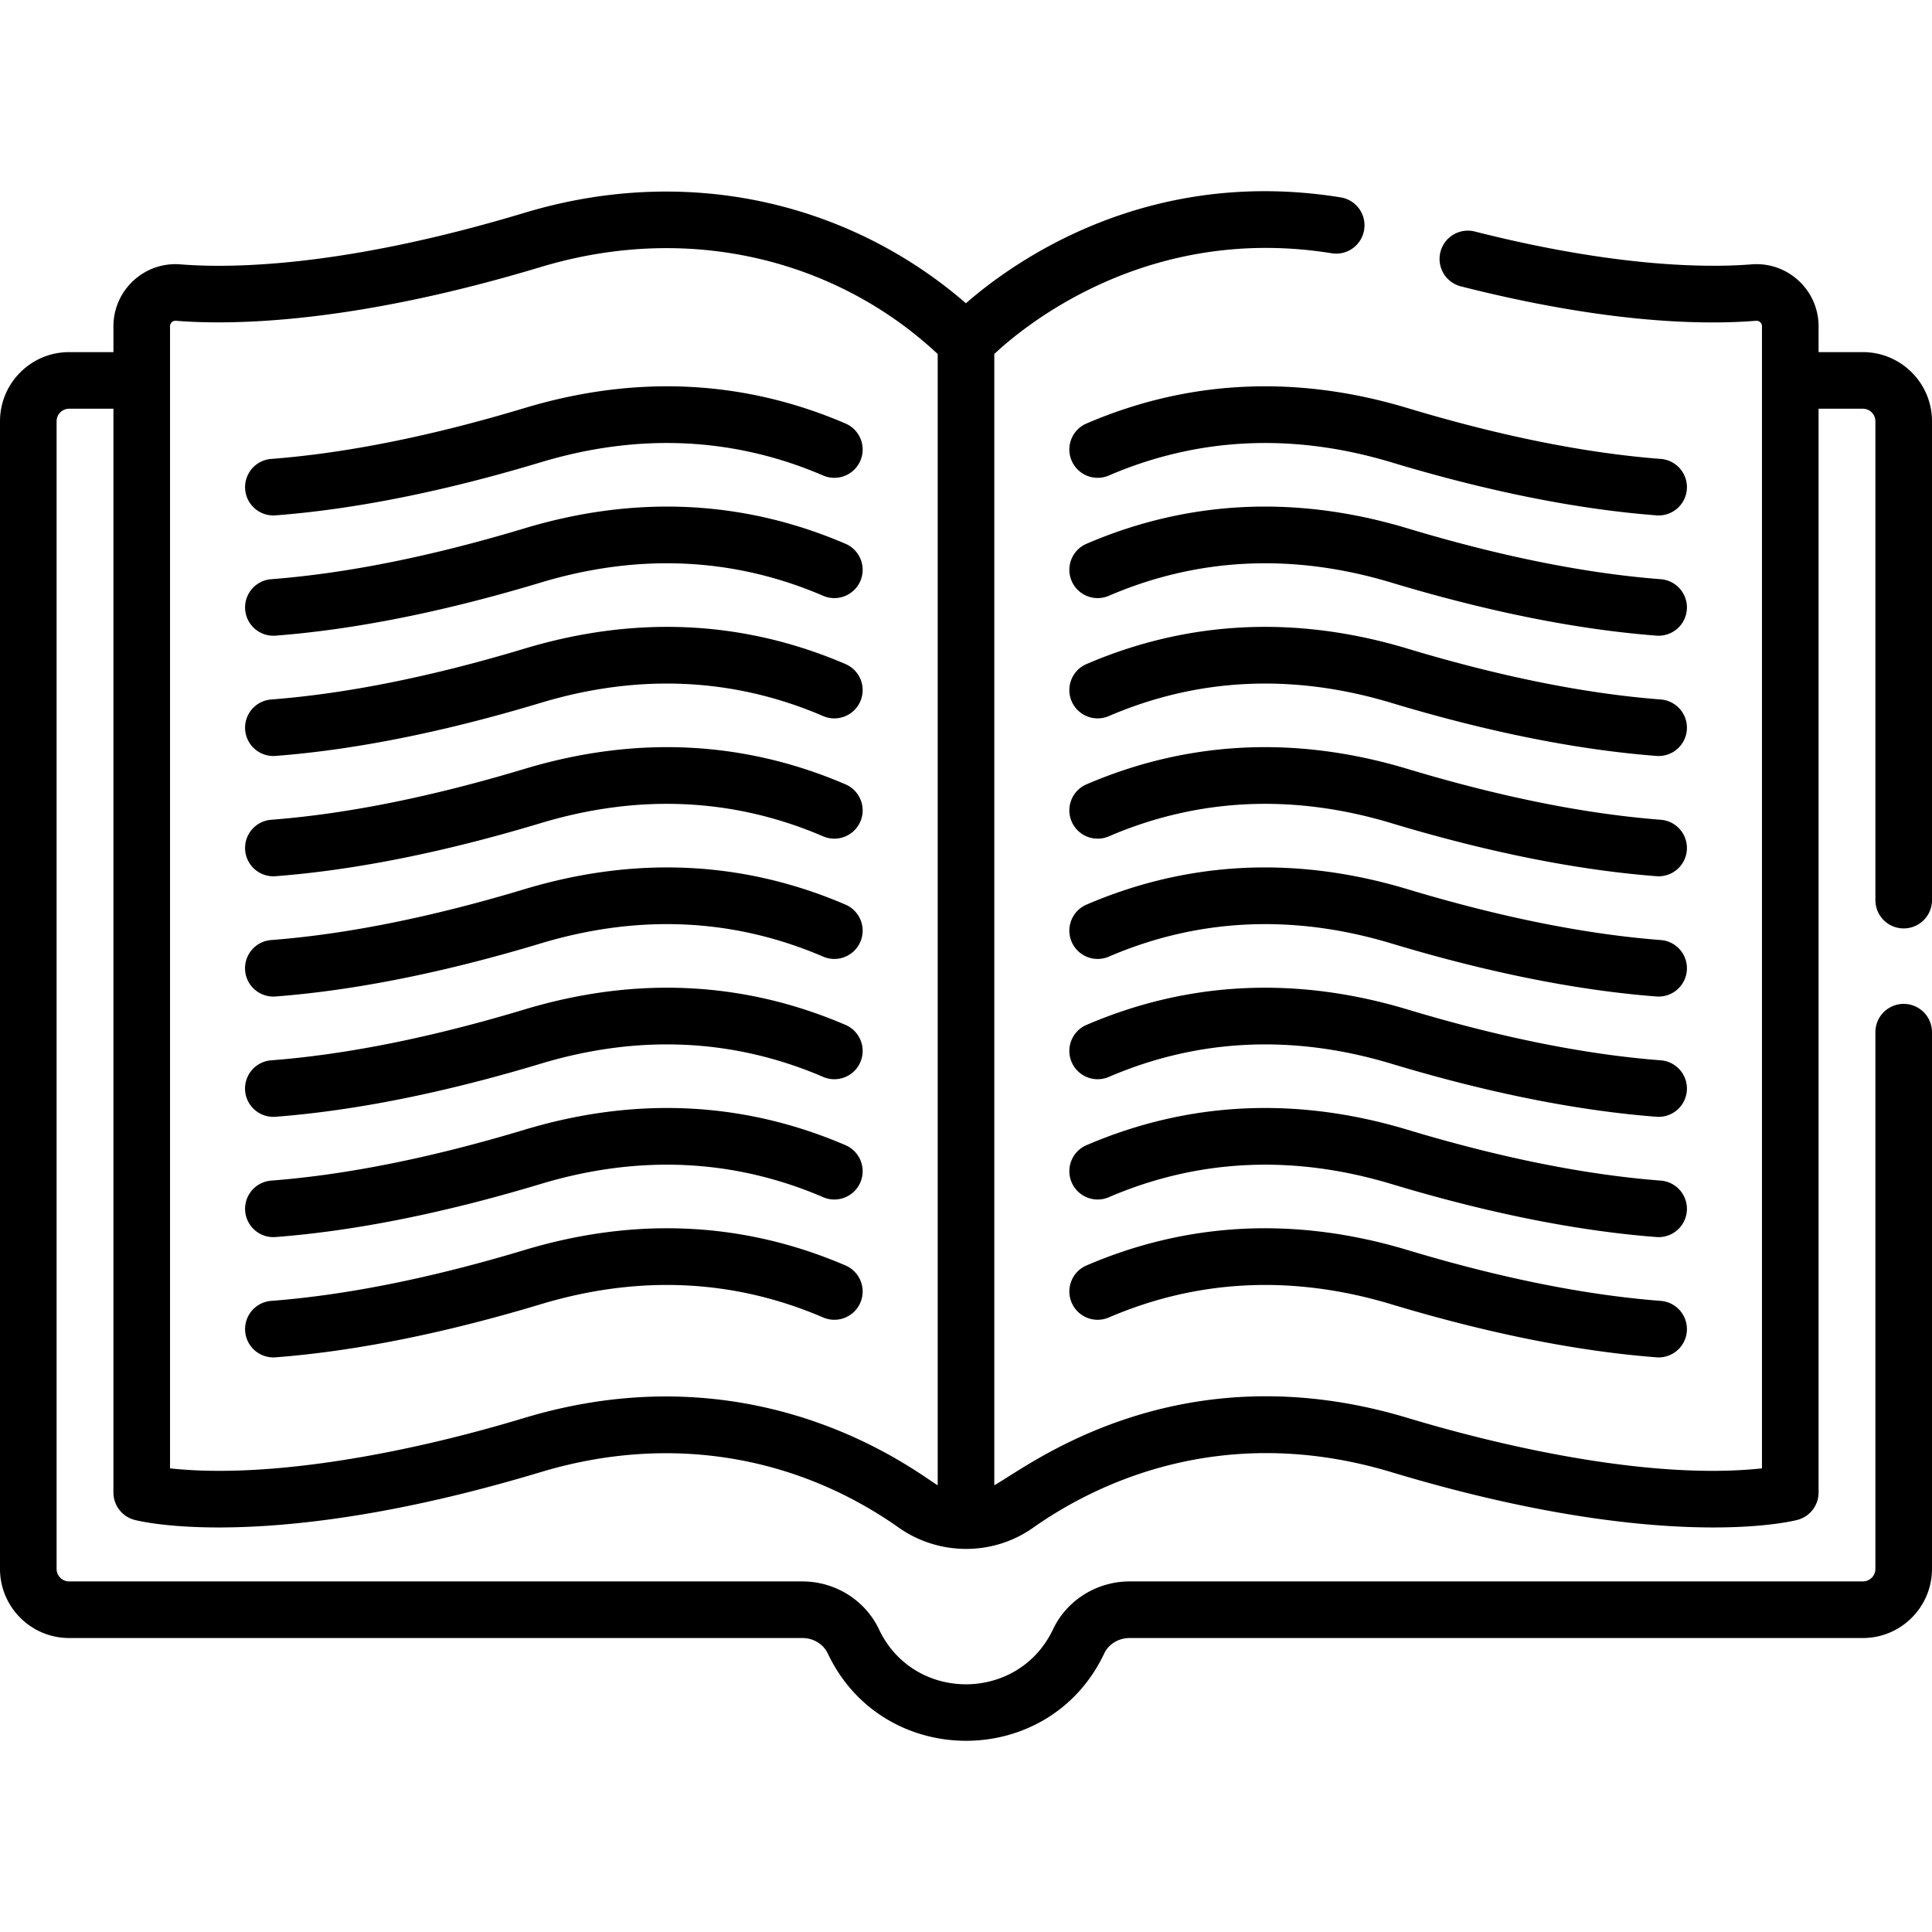 <svg xmlns="http://www.w3.org/2000/svg" height="512" viewBox="0 0 511.997 511.997" width="512"  xmlns:v="https://vecta.io/nano"><path d="M440.124 121.619c-19.94-1.531-42.504-6.061-67.065-13.462-29.507-8.894-58.149-7.521-85.133 4.078-3.806 1.636-5.564 6.047-3.929 9.853a7.5 7.5 0 0 0 9.853 3.929c23.651-10.167 48.846-11.345 74.881-3.498 25.595 7.714 49.229 12.442 70.245 14.056.195.016.39.022.582.022a7.5 7.5 0 0 0 .566-14.978zm-.001 31.875c-19.935-1.53-42.498-6.059-67.064-13.462-29.507-8.894-58.149-7.521-85.133 4.078-3.806 1.636-5.564 6.047-3.929 9.853a7.5 7.5 0 0 0 9.853 3.929c23.651-10.167 48.846-11.345 74.881-3.498 25.601 7.715 49.234 12.444 70.246 14.056a7.1 7.1 0 0 0 .581.022 7.5 7.5 0 0 0 .565-14.978zm.001 159.377c-19.941-1.531-42.505-6.061-67.065-13.463-29.505-8.894-58.146-7.52-85.133 4.079-3.806 1.636-5.564 6.047-3.929 9.853a7.5 7.5 0 0 0 9.853 3.929c23.652-10.167 48.847-11.343 74.881-3.499 25.594 7.714 49.228 12.443 70.245 14.057.195.016.39.022.582.022a7.5 7.5 0 0 0 .566-14.978zm0 31.875c-19.94-1.531-42.504-6.061-67.065-13.462-29.507-8.893-58.149-7.521-85.133 4.078-3.806 1.636-5.564 6.047-3.929 9.853a7.5 7.5 0 0 0 9.853 3.929c23.651-10.167 48.846-11.345 74.881-3.498 25.595 7.714 49.229 12.442 70.245 14.056.195.016.39.022.582.022a7.5 7.5 0 0 0 .566-14.978zm0-159.376c-19.941-1.531-42.505-6.061-67.065-13.463-29.505-8.893-58.146-7.521-85.133 4.079-3.806 1.636-5.564 6.047-3.929 9.853a7.5 7.5 0 0 0 9.853 3.929c23.652-10.167 48.847-11.344 74.881-3.499 25.594 7.714 49.228 12.443 70.245 14.057.195.016.39.022.582.022a7.5 7.5 0 0 0 .566-14.978zm-.001 63.749c-19.935-1.529-42.498-6.058-67.064-13.461-29.505-8.894-58.148-7.521-85.133 4.078-3.806 1.636-5.564 6.047-3.929 9.853a7.5 7.5 0 0 0 9.853 3.929c23.65-10.166 48.846-11.344 74.881-3.498 25.601 7.715 49.234 12.444 70.246 14.057.195.015.389.021.581.021a7.5 7.5 0 0 0 7.47-6.927c.317-4.13-2.774-7.734-6.905-8.052z"/><path d="M440.124 217.245c-19.94-1.531-42.504-6.061-67.065-13.462-29.504-8.894-58.148-7.521-85.133 4.078-3.806 1.636-5.564 6.047-3.929 9.853a7.5 7.5 0 0 0 9.853 3.929c23.654-10.167 48.847-11.344 74.881-3.498 25.595 7.714 49.229 12.442 70.245 14.056.195.016.39.022.582.022a7.5 7.5 0 0 0 .566-14.978zm-.001 63.749c-19.938-1.529-42.502-6.059-67.064-13.461-29.505-8.893-58.146-7.521-85.133 4.079-3.806 1.636-5.564 6.047-3.929 9.853a7.5 7.5 0 0 0 9.853 3.929c23.652-10.167 48.847-11.343 74.881-3.499 25.597 7.715 49.23 12.444 70.246 14.057.195.015.389.021.581.021a7.5 7.5 0 0 0 7.47-6.927c.317-4.13-2.774-7.734-6.905-8.052zM72.44 136.597l.582-.022c21.017-1.613 44.65-6.342 70.245-14.056 26.035-7.846 51.229-6.67 74.881 3.498 3.805 1.636 8.217-.124 9.853-3.929a7.5 7.5 0 0 0-3.929-9.853c-26.984-11.6-55.627-12.971-85.133-4.078-24.562 7.401-47.125 11.931-67.065 13.462a7.5 7.5 0 0 0 .566 14.978zm0 31.875l.581-.022c21.012-1.611 44.646-6.341 70.246-14.056 26.035-7.846 51.229-6.671 74.881 3.498 3.805 1.635 8.217-.124 9.853-3.929a7.5 7.5 0 0 0-3.929-9.853c-26.984-11.6-55.627-12.97-85.133-4.078-24.566 7.403-47.13 11.932-67.064 13.462a7.5 7.5 0 0 0 .565 14.978zm0 159.377l.582-.022c21.018-1.613 44.651-6.343 70.245-14.057 26.036-7.848 51.229-6.668 74.881 3.499 3.805 1.635 8.217-.124 9.853-3.929a7.5 7.5 0 0 0-3.929-9.853c-26.984-11.6-55.627-12.971-85.133-4.079-24.561 7.402-47.124 11.932-67.065 13.463a7.5 7.5 0 0 0 .566 14.978zm0 31.875l.582-.022c21.017-1.613 44.65-6.342 70.245-14.056 26.035-7.846 51.229-6.671 74.881 3.498 3.805 1.634 8.217-.124 9.853-3.929a7.5 7.5 0 0 0-3.929-9.853c-26.984-11.6-55.627-12.971-85.133-4.078-24.562 7.401-47.125 11.931-67.065 13.462a7.5 7.5 0 0 0 .566 14.978zm0-159.376l.582-.022c21.018-1.613 44.651-6.343 70.245-14.057 26.036-7.847 51.229-6.668 74.881 3.499 3.805 1.635 8.217-.124 9.853-3.929a7.5 7.5 0 0 0-3.929-9.853c-26.984-11.6-55.627-12.971-85.133-4.079-24.561 7.402-47.124 11.932-67.065 13.463a7.5 7.5 0 0 0 .566 14.978zm0 63.75l.581-.021c21.012-1.612 44.646-6.342 70.246-14.057 26.035-7.846 51.229-6.671 74.881 3.498 3.805 1.635 8.217-.124 9.853-3.929a7.5 7.5 0 0 0-3.929-9.853c-26.983-11.599-55.625-12.971-85.133-4.078-24.566 7.403-47.13 11.932-67.064 13.461a7.5 7.5 0 0 0 .565 14.979z"/><path d="M72.44 232.223l.582-.022c21.017-1.613 44.65-6.342 70.245-14.056 26.034-7.845 51.228-6.671 74.881 3.498 3.805 1.634 8.217-.124 9.853-3.929a7.5 7.5 0 0 0-3.929-9.853c-26.986-11.6-55.627-12.973-85.133-4.078-24.562 7.401-47.125 11.931-67.065 13.462a7.5 7.5 0 0 0 .566 14.978zm0 63.75l.581-.021c21.016-1.612 44.649-6.342 70.246-14.057 26.036-7.848 51.229-6.668 74.881 3.499 3.805 1.636 8.217-.124 9.853-3.929a7.5 7.5 0 0 0-3.929-9.853c-26.984-11.6-55.627-12.972-85.133-4.079-24.562 7.402-47.127 11.932-67.064 13.461a7.5 7.5 0 0 0 .565 14.979zM493.68 93.315h-11.741v-6.843c0-9.59-8.181-17.176-17.762-16.413-11.067.885-35.3.939-73.262-8.687a7.5 7.5 0 1 0-3.687 14.539c38.054 9.649 63.502 10.276 78.148 9.099a1.45 1.45 0 0 1 1.562 1.462v302.656c-28.41 3.065-66.362-5.068-93.88-13.36-61.461-18.523-101.194 13.3-109.56 17.834V93.812c8.104-7.601 40.767-34.523 89.38-26.701a7.5 7.5 0 1 0 2.385-14.809c-51.045-8.224-86.269 16.71-99.283 28.065-29.839-25.878-72.521-37.373-117.041-23.953-47.783 14.4-77.601 14.725-91.118 13.646-9.594-.77-17.761 6.84-17.761 16.412v6.843H18.317C8.217 93.315 0 101.531 0 111.632v304.143c0 10.101 8.218 18.317 18.318 18.317h194.326c2.912 0 5.553 1.607 6.729 4.097 14.556 30.796 58.641 30.909 73.25 0 1.177-2.488 3.818-4.097 6.73-4.097h194.326c10.1 0 18.316-8.217 18.316-18.317V273.54a7.5 7.5 0 1 0-15 0v142.234a3.32 3.32 0 0 1-3.316 3.317H299.354c-8.684 0-16.648 4.979-20.291 12.687-9.168 19.395-36.926 19.472-46.128.001-3.642-7.707-11.606-12.688-20.291-12.688H18.318A3.32 3.32 0 0 1 15 415.774V111.632a3.32 3.32 0 0 1 3.317-3.317H30.06v287.214a7.5 7.5 0 0 0 5.581 7.25c1.426.378 35.778 9.005 107.627-12.649 34.763-10.476 68.315-4.052 94.936 14.721 10.293 7.257 24.622 7.737 35.593-.001 16.077-11.338 49.785-28.324 94.935-14.72 71.852 21.653 106.201 13.026 107.627 12.649a7.5 7.5 0 0 0 5.581-7.25V108.315h11.741a3.32 3.32 0 0 1 3.317 3.317V238.54a7.5 7.5 0 1 0 15 0V111.632c-.001-10.101-8.218-18.317-18.318-18.317zM45.06 86.472a1.45 1.45 0 0 1 1.562-1.462c14.57 1.172 46.505.876 96.646-14.235 40.607-12.234 79.401-1.143 105.231 23.043v299.784c-4.302-2.329-46.474-36.849-109.56-17.833-4.045 1.219-8.491 2.485-12.605 3.584l-.149.04c-24.15 6.442-56.276 12.415-81.126 9.739l.001-302.66z"/></svg>